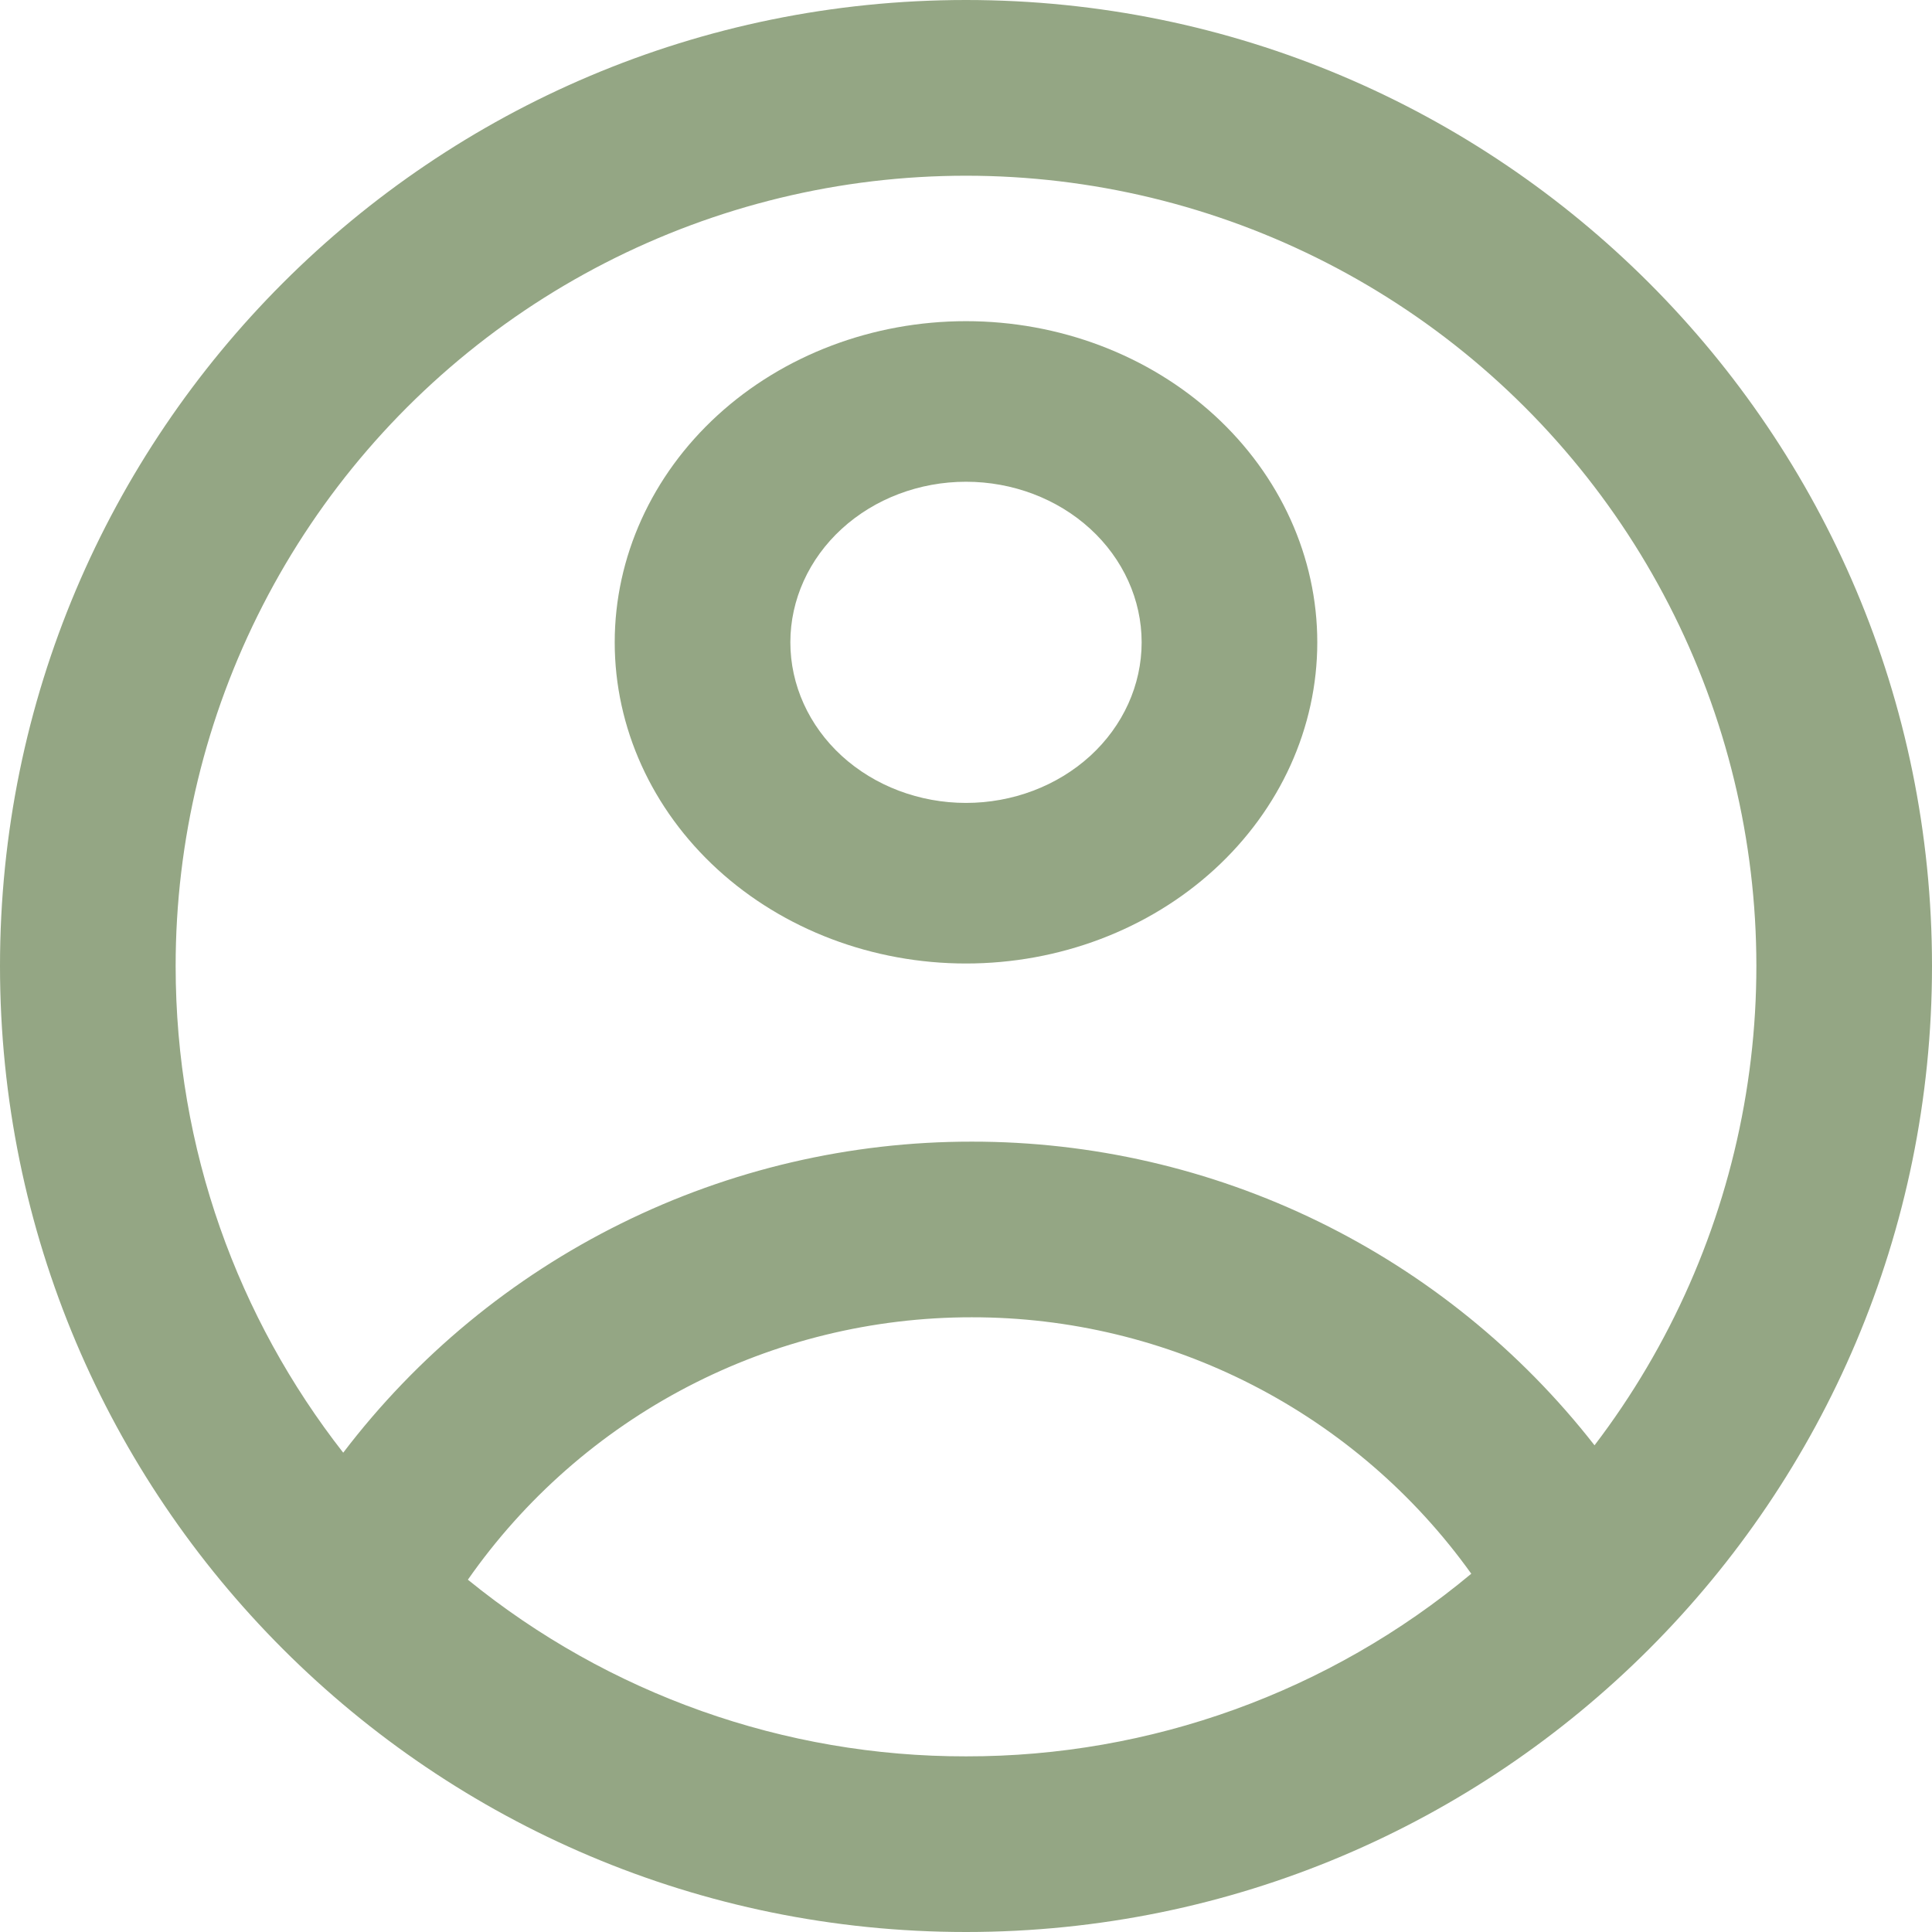 <svg width="34" height="34" viewBox="0 0 34 34" fill="none" xmlns="http://www.w3.org/2000/svg">
<path fill-rule="evenodd" clip-rule="evenodd" d="M23.182 11.304C23.182 12.803 22.53 14.241 21.371 15.301C20.212 16.361 18.64 16.956 17 16.956C15.361 16.956 13.788 16.361 12.629 15.301C11.47 14.241 10.818 12.803 10.818 11.304C10.818 9.805 11.47 8.367 12.629 7.307C13.788 6.247 15.361 5.652 17 5.652C18.64 5.652 20.212 6.247 21.371 7.307C22.53 8.367 23.182 9.805 23.182 11.304ZM20.091 11.304C20.091 12.054 19.765 12.773 19.186 13.303C18.606 13.832 17.82 14.13 17 14.13C16.18 14.13 15.394 13.832 14.814 13.303C14.235 12.773 13.909 12.054 13.909 11.304C13.909 10.555 14.235 9.836 14.814 9.306C15.394 8.776 16.18 8.478 17 8.478C17.82 8.478 18.606 8.776 19.186 9.306C19.765 9.836 20.091 10.555 20.091 11.304Z" fill="#94A684"/>
<path fill-rule="evenodd" clip-rule="evenodd" d="M17 0C7.611 0 0 7.611 0 17C0 26.389 7.611 34 17 34C26.389 34 34 26.389 34 17C34 7.611 26.389 0 17 0ZM3.091 17C3.091 20.23 4.193 23.203 6.04 25.565C7.337 23.862 9.01 22.481 10.929 21.532C12.847 20.582 14.96 20.089 17.101 20.091C19.214 20.089 21.299 20.569 23.199 21.495C25.098 22.422 26.761 23.769 28.061 25.435C29.4 23.679 30.302 21.629 30.691 19.455C31.081 17.281 30.947 15.046 30.301 12.934C29.655 10.822 28.515 8.894 26.977 7.31C25.438 5.726 23.544 4.531 21.451 3.824C19.359 3.117 17.129 2.919 14.944 3.245C12.76 3.572 10.685 4.414 8.891 5.701C7.096 6.989 5.634 8.685 4.626 10.65C3.617 12.615 3.091 14.791 3.091 17ZM17 30.909C13.807 30.914 10.71 29.815 8.234 27.8C9.231 26.373 10.557 25.208 12.101 24.404C13.645 23.6 15.36 23.181 17.101 23.182C18.819 23.18 20.514 23.589 22.043 24.374C23.572 25.159 24.892 26.297 25.892 27.695C23.397 29.776 20.249 30.914 17 30.909Z" fill="#94A684"/>
</svg>
